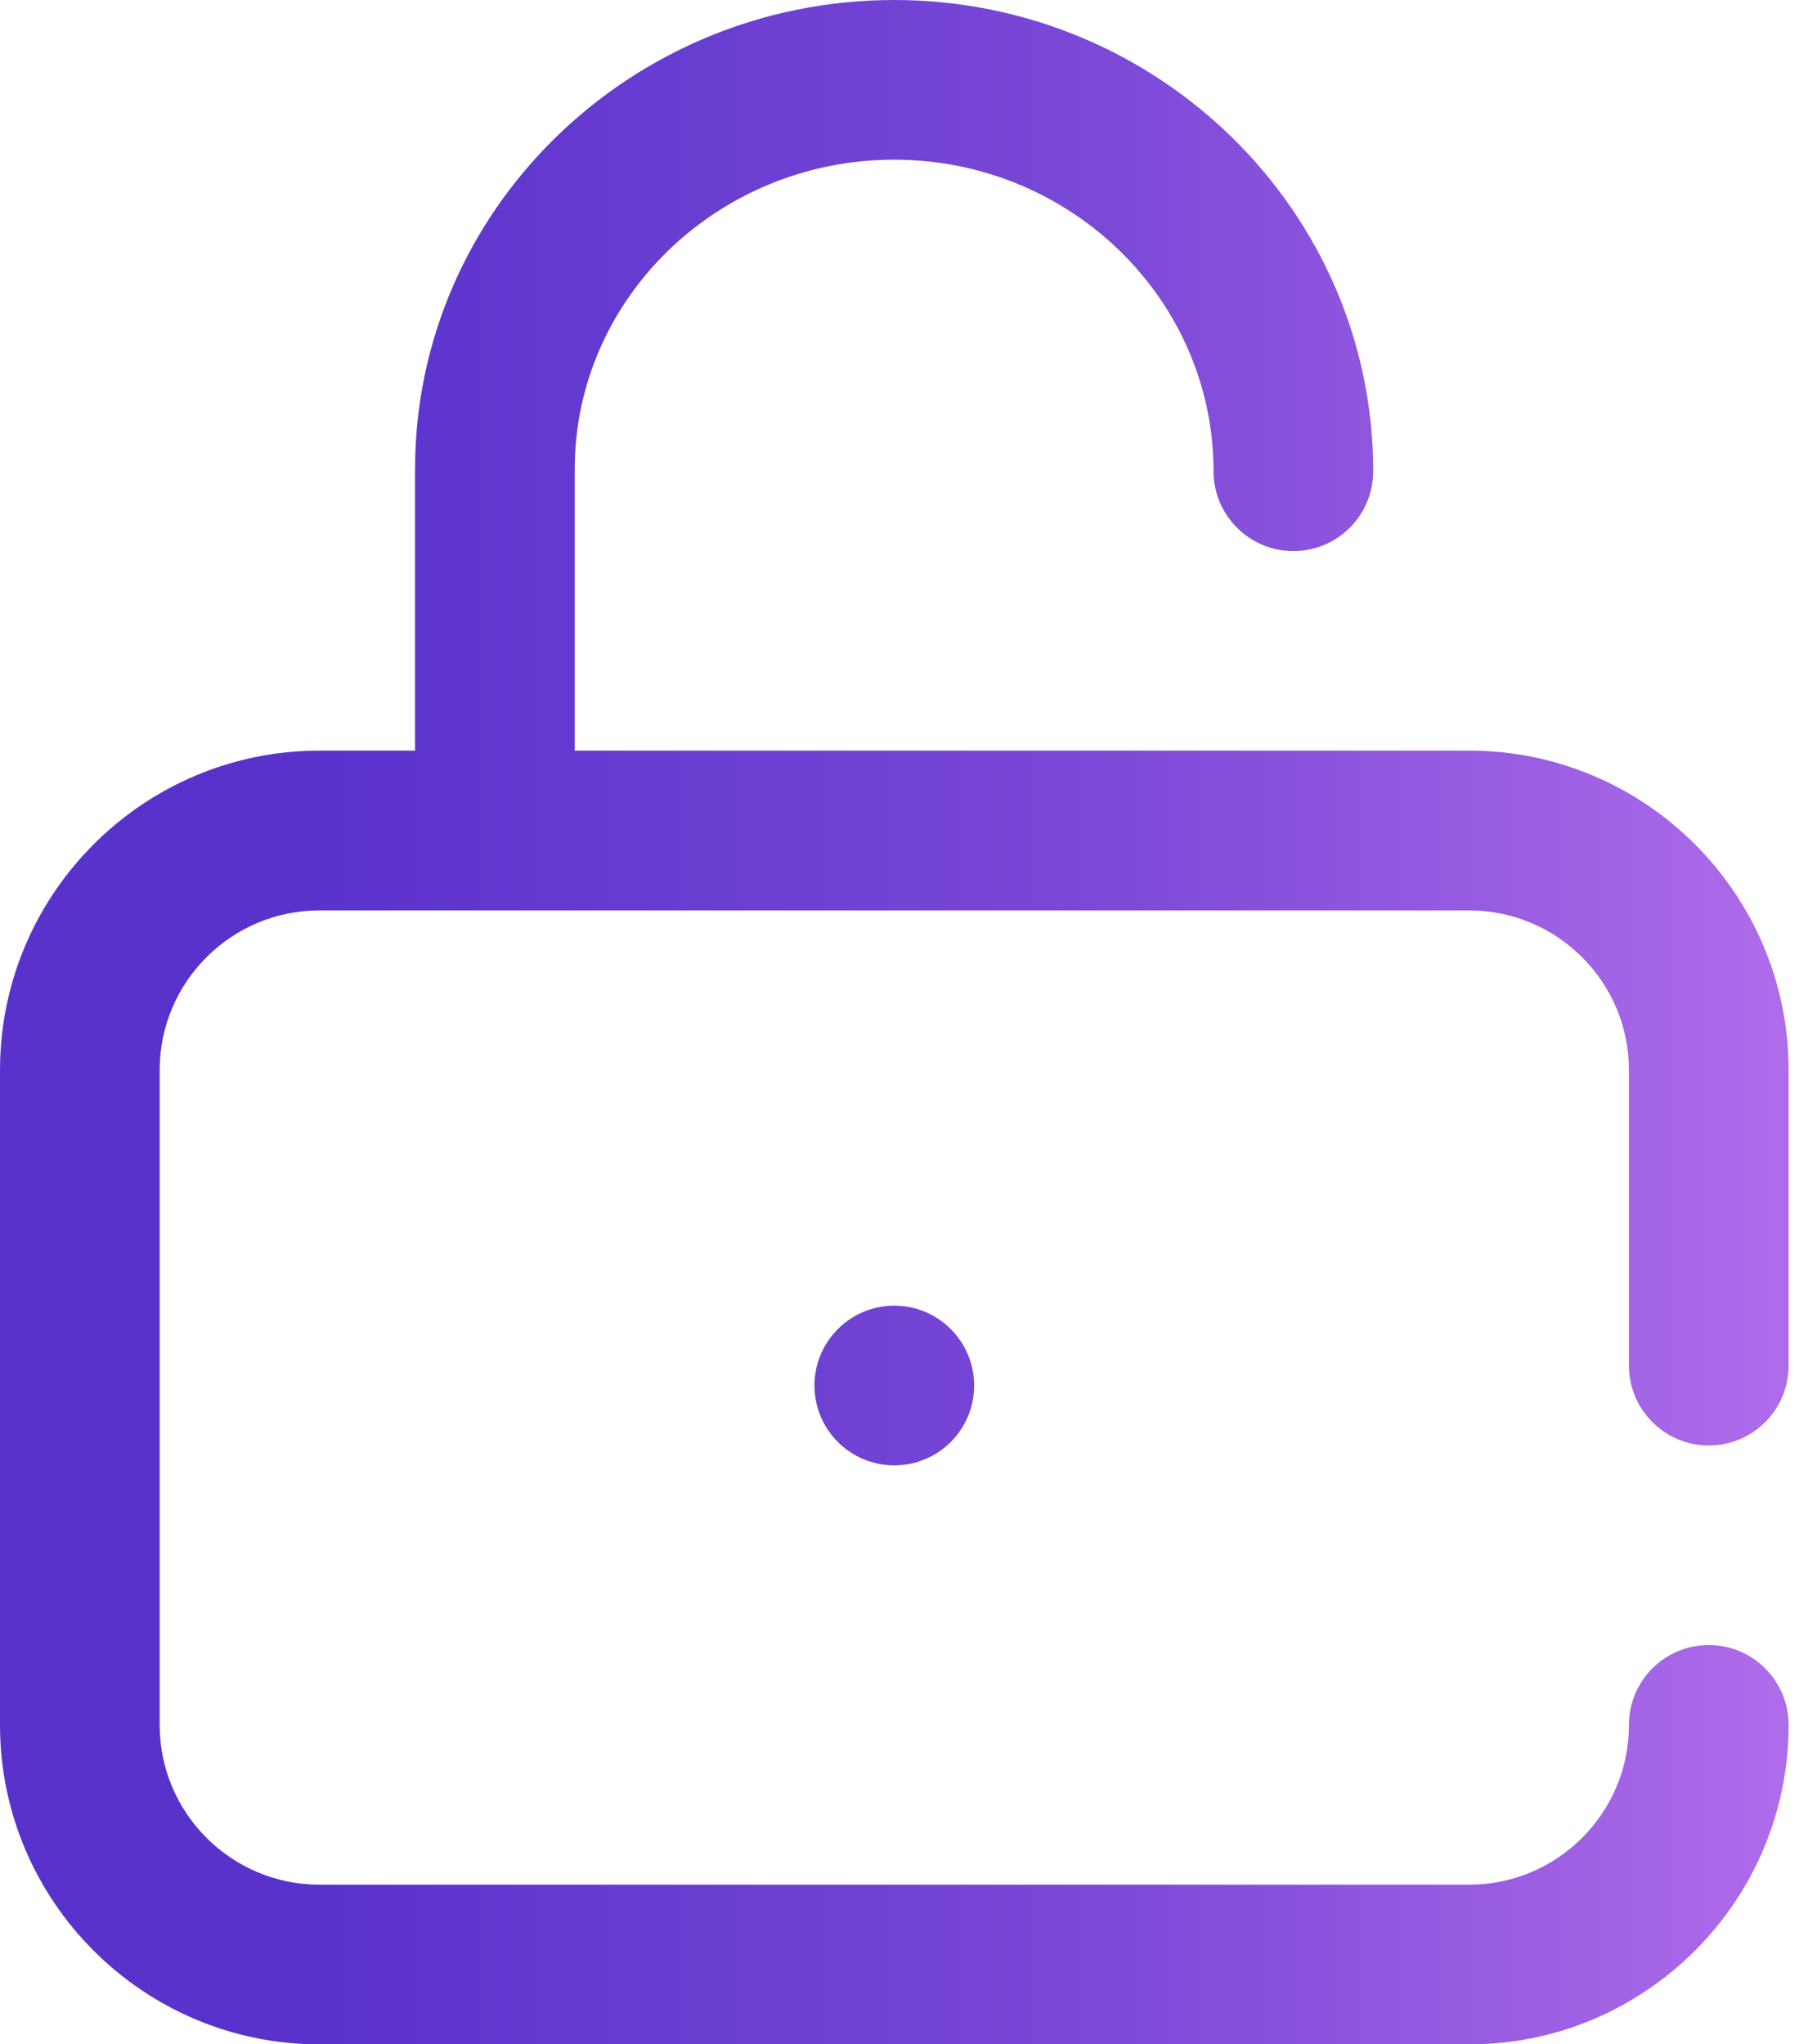<?xml version="1.0" encoding="UTF-8"?>
<svg width="16px" height="18px" viewBox="0 0 16 18" version="1.1" xmlns="http://www.w3.org/2000/svg" xmlns:xlink="http://www.w3.org/1999/xlink">
    <title>icon/ic_password</title>
    <defs>
        <linearGradient x1="100%" y1="54.326%" x2="16.828%" y2="54.326%" id="linearGradient-1">
            <stop stop-color="#AE6BEA" offset="0%"></stop>
            <stop stop-color="#7C49D7" offset="45.077%"></stop>
            <stop stop-color="#5932CC" offset="100%"></stop>
        </linearGradient>
    </defs>
    <g id="UI" stroke="none" stroke-width="1" fill="none" fill-rule="evenodd">
        <g id="Group" transform="translate(-4, -3)" fill="url(#linearGradient-1)">
            <g id="148-open-lock" transform="translate(4, 3)">
                <path d="M14.344,12.023 L14.344,9.422 C14.344,8.646 13.713,8.016 12.938,8.016 L2.812,8.016 C2.037,8.016 1.406,8.646 1.406,9.422 L1.406,15.188 C1.406,15.963 2.037,16.594 2.812,16.594 L12.938,16.594 C13.713,16.594 14.344,15.963 14.344,15.188 C14.344,14.799 14.659,14.484 15.047,14.484 C15.435,14.484 15.75,14.799 15.75,15.188 C15.75,16.738 14.488,18 12.938,18 L2.812,18 C1.262,18 0,16.738 0,15.188 L0,9.422 C0,7.871 1.262,6.609 2.812,6.609 L3.655,6.609 L3.655,4.13 C3.655,1.853 5.547,0 7.874,0 C10.2,0 12.092,1.861 12.092,4.148 C12.092,4.537 11.778,4.852 11.389,4.852 C11.001,4.852 10.686,4.537 10.686,4.148 C10.686,2.636 9.425,1.406 7.874,1.406 C6.323,1.406 5.061,2.628 5.061,4.13 L5.061,6.609 L12.938,6.609 C14.488,6.609 15.75,7.871 15.75,9.422 L15.75,12.023 C15.75,12.412 15.435,12.727 15.047,12.727 C14.659,12.727 14.344,12.412 14.344,12.023 Z M7.172,12.199 C7.172,12.588 7.487,12.902 7.875,12.902 C8.263,12.902 8.578,12.588 8.578,12.199 C8.578,11.811 8.263,11.496 7.875,11.496 C7.487,11.496 7.172,11.811 7.172,12.199 Z" id="Shape"></path>
            </g>
        </g>
    </g>
</svg>